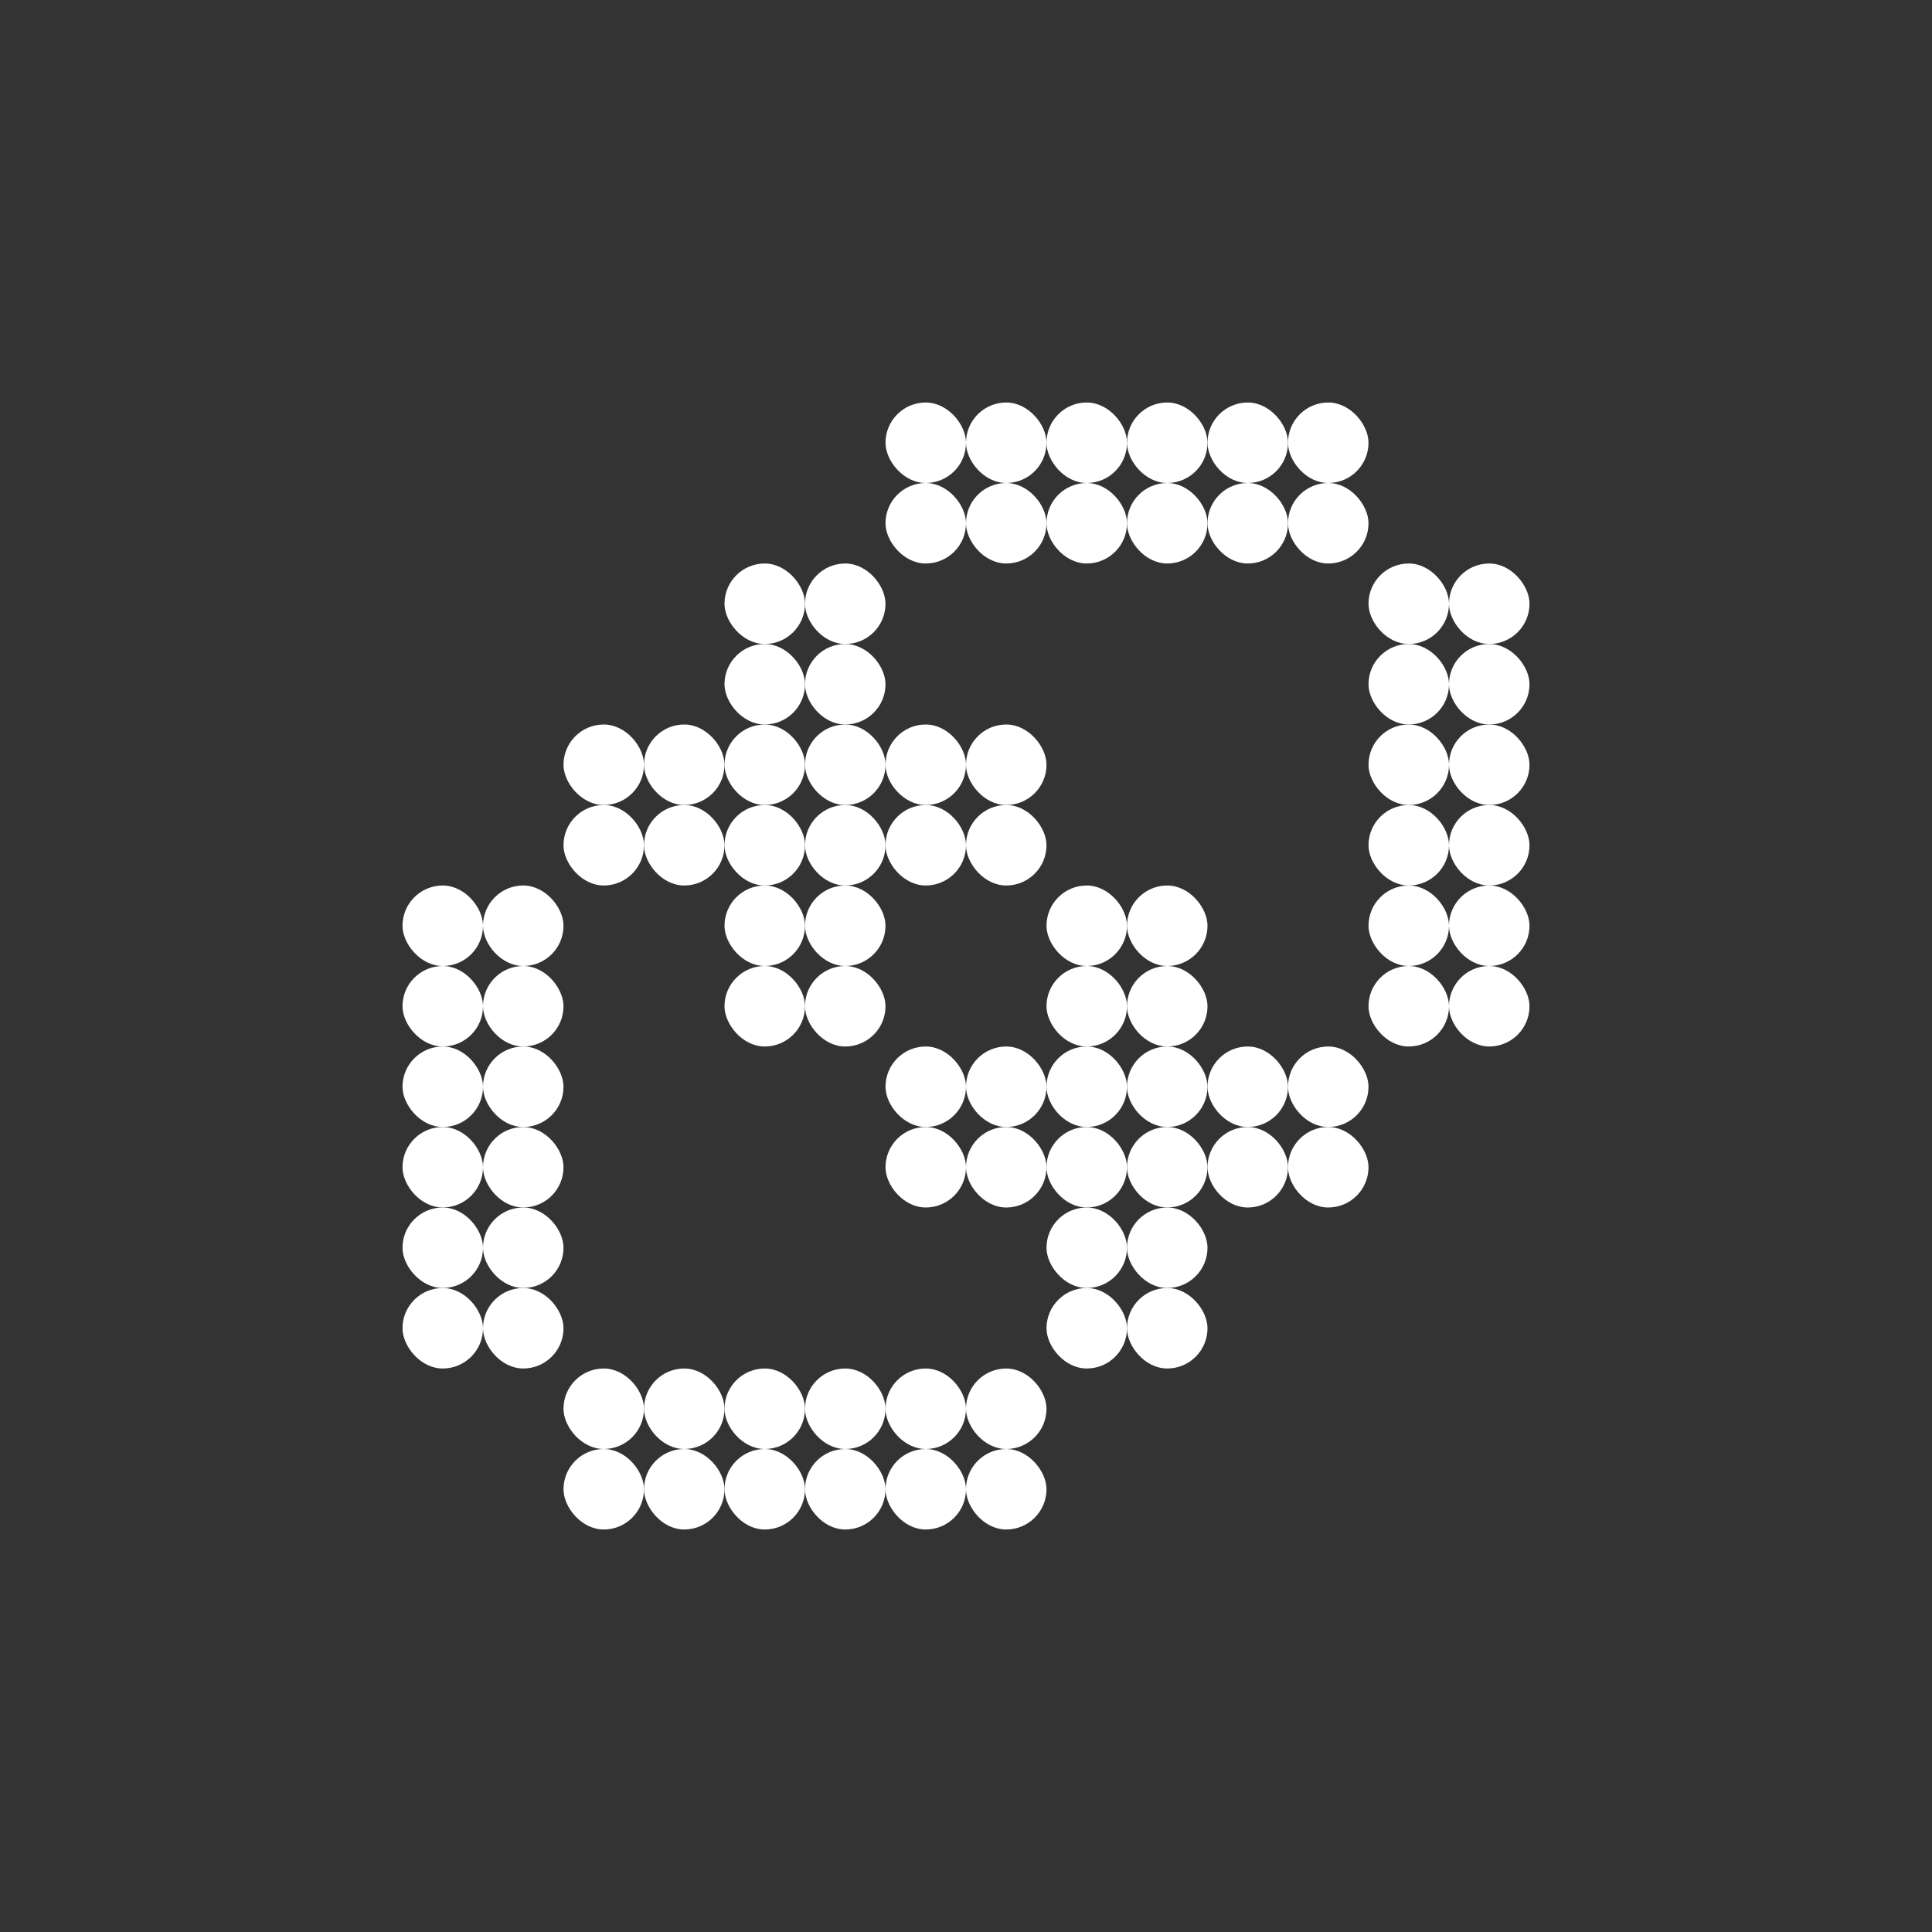 <svg width="24" height="24" viewBox="0 0 24 24" fill="none" xmlns="http://www.w3.org/2000/svg">
<rect x="0" y="0" width="24" height="24" fill="#333333" stroke="none"/>
<rect x="16" y="5" width="1" height="1" rx="0.5" fill="white"/>
<rect x="18" y="7" width="1" height="1" rx="0.5" fill="white"/>
<rect x="18" y="9" width="1" height="1" rx="0.5" fill="white"/>
<rect x="18" y="11" width="1" height="1" rx="0.5" fill="white"/>
<rect x="16" y="13" width="1" height="1" rx="0.5" fill="white"/>
<rect x="14" y="13" width="1" height="1" rx="0.5" fill="white"/>
<rect x="14" y="11" width="1" height="1" rx="0.5" fill="white"/>
<rect x="12" y="13" width="1" height="1" rx="0.5" fill="white"/>
<rect x="14" y="15" width="1" height="1" rx="0.5" fill="white"/>
<rect x="12" y="17" width="1" height="1" rx="0.5" fill="white"/>
<rect x="10" y="17" width="1" height="1" rx="0.5" fill="white"/>
<rect x="8" y="17" width="1" height="1" rx="0.5" fill="white"/>
<rect x="6" y="15" width="1" height="1" rx="0.5" fill="white"/>
<rect x="6" y="13" width="1" height="1" rx="0.5" fill="white"/>
<rect x="6" y="11" width="1" height="1" rx="0.5" fill="white"/>
<rect x="14" y="5" width="1" height="1" rx="0.5" fill="white"/>
<rect x="12" y="5" width="1" height="1" rx="0.5" fill="white"/>
<rect x="10" y="7" width="1" height="1" rx="0.5" fill="white"/>
<rect x="10" y="9" width="1" height="1" rx="0.5" fill="white"/>
<rect x="10" y="11" width="1" height="1" rx="0.5" fill="white"/>
<rect x="12" y="9" width="1" height="1" rx="0.5" fill="white"/>
<rect x="8" y="9" width="1" height="1" rx="0.5" fill="white"/>
<rect x="15" y="5" width="1" height="1" rx="0.5" fill="white"/>
<rect x="17" y="7" width="1" height="1" rx="0.5" fill="white"/>
<rect x="17" y="9" width="1" height="1" rx="0.5" fill="white"/>
<rect x="17" y="11" width="1" height="1" rx="0.5" fill="white"/>
<rect x="15" y="13" width="1" height="1" rx="0.5" fill="white"/>
<rect x="13" y="13" width="1" height="1" rx="0.5" fill="white"/>
<rect x="13" y="11" width="1" height="1" rx="0.5" fill="white"/>
<rect x="11" y="13" width="1" height="1" rx="0.5" fill="white"/>
<rect x="13" y="15" width="1" height="1" rx="0.5" fill="white"/>
<rect x="11" y="17" width="1" height="1" rx="0.5" fill="white"/>
<rect x="9" y="17" width="1" height="1" rx="0.5" fill="white"/>
<rect x="7" y="17" width="1" height="1" rx="0.5" fill="white"/>
<rect x="5" y="15" width="1" height="1" rx="0.5" fill="white"/>
<rect x="5" y="13" width="1" height="1" rx="0.5" fill="white"/>
<rect x="5" y="11" width="1" height="1" rx="0.5" fill="white"/>
<rect x="13" y="5" width="1" height="1" rx="0.5" fill="white"/>
<rect x="11" y="5" width="1" height="1" rx="0.5" fill="white"/>
<rect x="9" y="7" width="1" height="1" rx="0.5" fill="white"/>
<rect x="9" y="9" width="1" height="1" rx="0.5" fill="white"/>
<rect x="9" y="11" width="1" height="1" rx="0.5" fill="white"/>
<rect x="11" y="9" width="1" height="1" rx="0.5" fill="white"/>
<rect x="7" y="9" width="1" height="1" rx="0.5" fill="white"/>
<rect x="15" y="6" width="1" height="1" rx="0.5" fill="white"/>
<rect x="17" y="8" width="1" height="1" rx="0.5" fill="white"/>
<rect x="17" y="10" width="1" height="1" rx="0.5" fill="white"/>
<rect x="17" y="12" width="1" height="1" rx="0.5" fill="white"/>
<rect x="15" y="14" width="1" height="1" rx="0.5" fill="white"/>
<rect x="13" y="14" width="1" height="1" rx="0.5" fill="white"/>
<rect x="13" y="12" width="1" height="1" rx="0.5" fill="white"/>
<rect x="11" y="14" width="1" height="1" rx="0.5" fill="white"/>
<rect x="13" y="16" width="1" height="1" rx="0.5" fill="white"/>
<rect x="11" y="18" width="1" height="1" rx="0.5" fill="white"/>
<rect x="9" y="18" width="1" height="1" rx="0.5" fill="white"/>
<rect x="7" y="18" width="1" height="1" rx="0.5" fill="white"/>
<rect x="5" y="16" width="1" height="1" rx="0.5" fill="white"/>
<rect x="5" y="14" width="1" height="1" rx="0.5" fill="white"/>
<rect x="5" y="12" width="1" height="1" rx="0.5" fill="white"/>
<rect x="13" y="6" width="1" height="1" rx="0.5" fill="white"/>
<rect x="11" y="6" width="1" height="1" rx="0.5" fill="white"/>
<rect x="9" y="8" width="1" height="1" rx="0.5" fill="white"/>
<rect x="9" y="10" width="1" height="1" rx="0.5" fill="white"/>
<rect x="9" y="12" width="1" height="1" rx="0.5" fill="white"/>
<rect x="11" y="10" width="1" height="1" rx="0.5" fill="white"/>
<rect x="7" y="10" width="1" height="1" rx="0.5" fill="white"/>
<rect x="16" y="6" width="1" height="1" rx="0.5" fill="white"/>
<rect x="18" y="8" width="1" height="1" rx="0.5" fill="white"/>
<rect x="18" y="10" width="1" height="1" rx="0.5" fill="white"/>
<rect x="18" y="12" width="1" height="1" rx="0.5" fill="white"/>
<rect x="16" y="14" width="1" height="1" rx="0.5" fill="white"/>
<rect x="14" y="14" width="1" height="1" rx="0.5" fill="white"/>
<rect x="14" y="12" width="1" height="1" rx="0.5" fill="white"/>
<rect x="12" y="14" width="1" height="1" rx="0.5" fill="white"/>
<rect x="14" y="16" width="1" height="1" rx="0.5" fill="white"/>
<rect x="12" y="18" width="1" height="1" rx="0.5" fill="white"/>
<rect x="10" y="18" width="1" height="1" rx="0.5" fill="white"/>
<rect x="8" y="18" width="1" height="1" rx="0.5" fill="white"/>
<rect x="6" y="16" width="1" height="1" rx="0.5" fill="white"/>
<rect x="6" y="14" width="1" height="1" rx="0.5" fill="white"/>
<rect x="6" y="12" width="1" height="1" rx="0.5" fill="white"/>
<rect x="14" y="6" width="1" height="1" rx="0.5" fill="white"/>
<rect x="12" y="6" width="1" height="1" rx="0.5" fill="white"/>
<rect x="10" y="8" width="1" height="1" rx="0.5" fill="white"/>
<rect x="10" y="10" width="1" height="1" rx="0.5" fill="white"/>
<rect x="10" y="12" width="1" height="1" rx="0.5" fill="white"/>
<rect x="12" y="10" width="1" height="1" rx="0.5" fill="white"/>
<rect x="8" y="10" width="1" height="1" rx="0.5" fill="white"/>
</svg>

